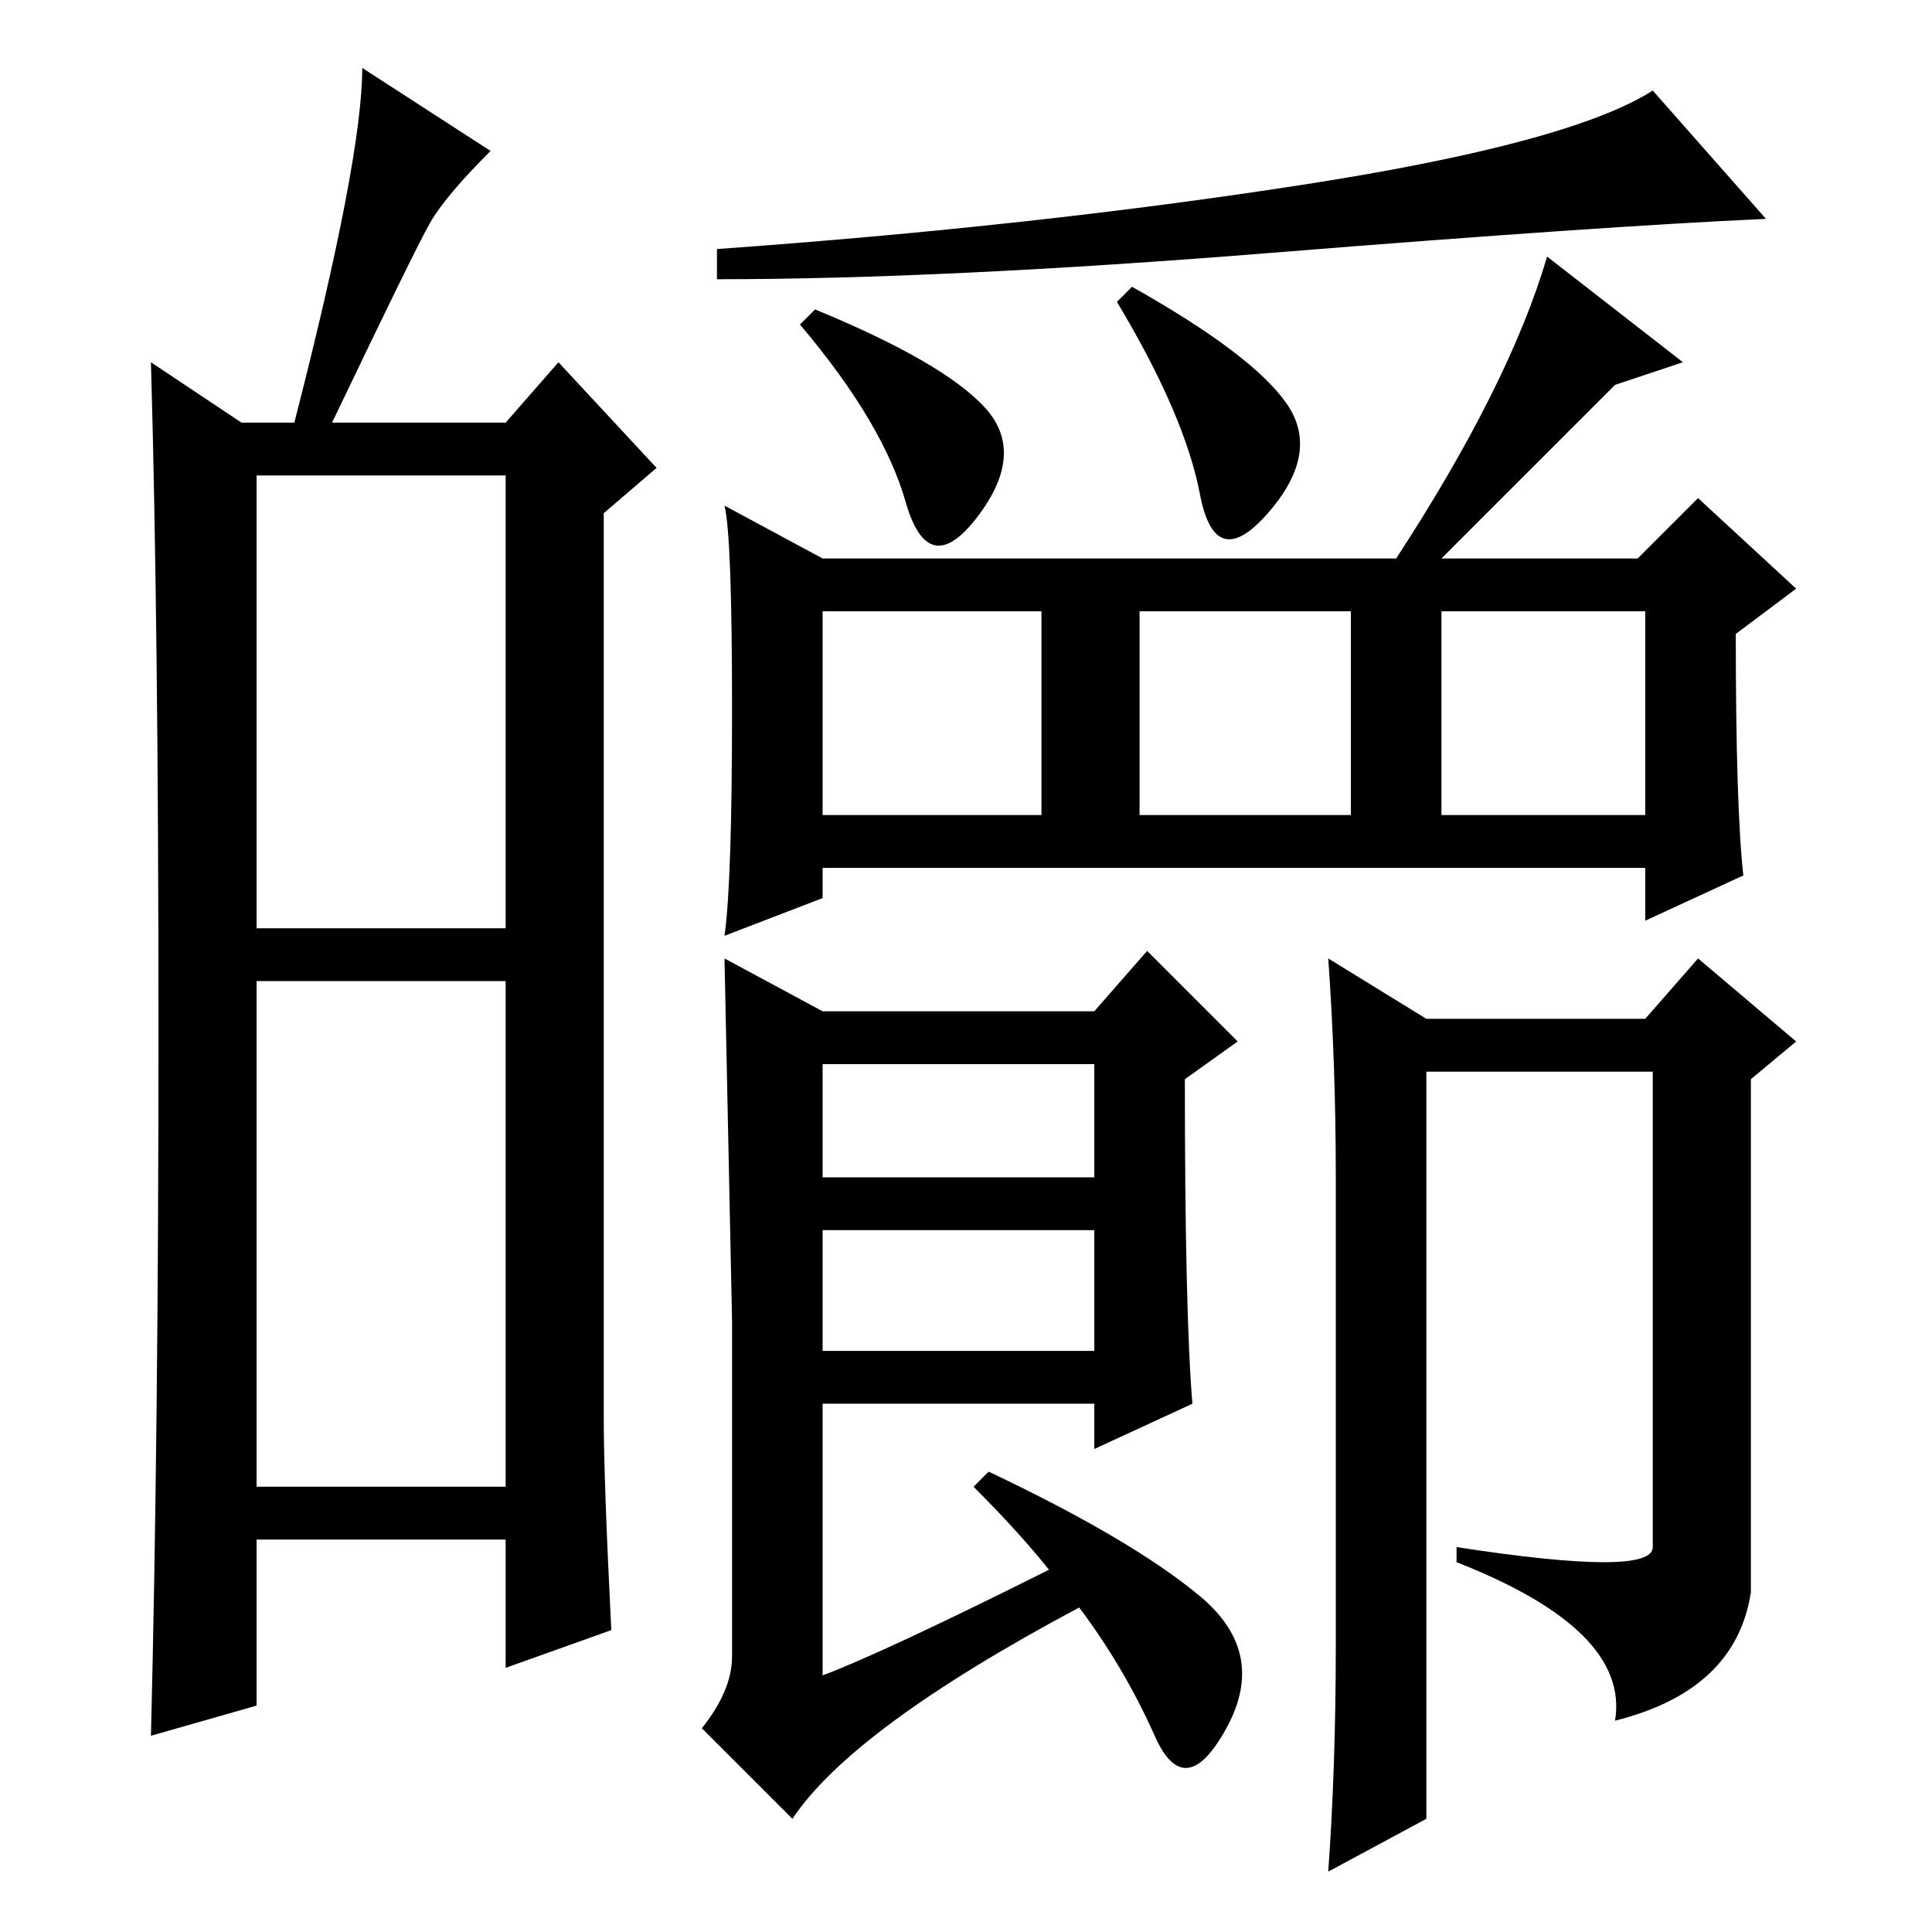 <?xml version="1.0" standalone="no"?>
<!DOCTYPE svg PUBLIC "-//W3C//DTD SVG 1.1//EN" "http://www.w3.org/Graphics/SVG/1.1/DTD/svg11.dtd" >
<svg xmlns="http://www.w3.org/2000/svg" xmlns:xlink="http://www.w3.org/1999/xlink" version="1.1" viewBox="0 -36 256 256">
  <g transform="matrix(1 0 0 -1 0 220)">
   <path fill="currentColor"
d="M34 133h33v60h-33v-60zM34 59h33v67h-33v-67zM21 119.5q0 53.5 -1 88.5l12 -8h7q9 35 9 47l17 -11q-6 -6 -8 -9.5t-13 -26.5h23l7 8l13 -14l-7 -6v-120q0 -8 1 -28l-14 -5v17h-33v-22l-14 -4q1 40 1 93.5zM191 148h27v27h-27v-27zM172.5 231.5q35.5 5.5 46.5 12.5l15 -17
q-22 -1 -65.5 -4.5t-73.5 -3.5v4q42 3 77.5 8.5zM231 140l-13 -6v7h-109v-4l-13 -5q1 7 1 30t-1 27l13 -7h76q15 23 20 40l18 -14l-9 -3l-23 -23h26l8 8l13 -12l-8 -6q0 -23 1 -32zM170.5 202.5q4.5 -6.5 -2.5 -14.5t-9 2.5t-11 25.5l2 2q16 -9 20.5 -15.5zM158 70l-13 -6v6
h-36v-36q8 3 30 14q-4 5 -10 11l2 2q19 -9 28 -16.5t3.5 -17.5t-9.5 -1t-10 17q-30 -16 -38 -28l-12 12q4 5 4 9.5v44.5t-1 48l13 -7h36l7 8l12 -12l-7 -5q0 -31 1 -43zM109 100h36v15h-36v-15zM109 77h36v16h-36v-16zM109 148h29v27h-29v-27zM151 148h28v27h-28v-27z
M130.5 202q5.5 -6 -1 -14.5t-9.5 2t-14 23.5l2 2q17 -7 22.5 -13zM232 113v-68q-2 -13 -18 -17q2 12 -21 21v2q26 -4 26 0v63h-30v-74v-25l-13 -7q1 14 1 30v62q0 15 -1 29l13 -8h29l7 8l13 -11z" />
  </g>

</svg>
